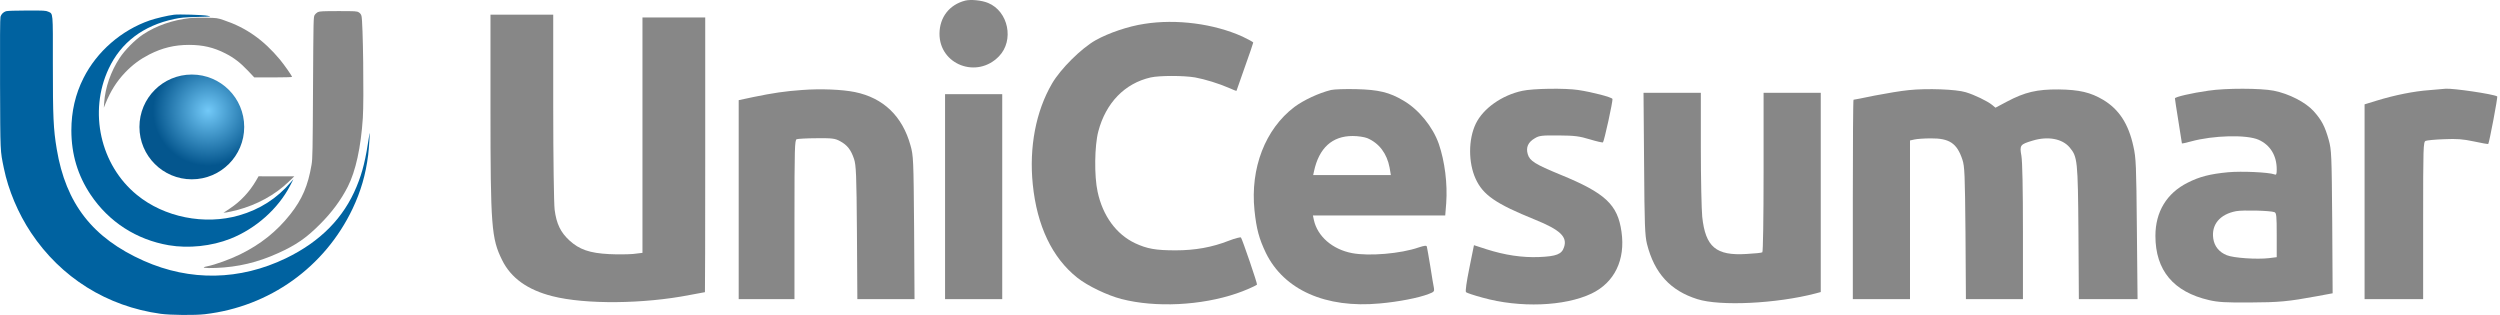 <svg width="254" height="32" viewBox="0 0 254 32" fill="none" xmlns="http://www.w3.org/2000/svg">
<path d="M98.073 0.061C96.458 0.472 95.466 1.747 95.452 3.419C95.438 6.578 99.277 8.037 101.501 5.714C103.059 4.099 102.45 1.152 100.396 0.302C99.758 0.033 98.625 -0.08 98.073 0.061Z" fill="#878787"/>
<path d="M49.833 11.013C49.833 23.026 49.932 24.231 51.009 26.412C51.902 28.24 53.602 29.458 56.138 30.096C59.495 30.946 65.389 30.889 70.092 29.968C70.914 29.812 71.594 29.685 71.622 29.685C71.637 29.685 71.651 23.409 71.651 15.73V1.776H68.463H65.275V13.733V25.69L64.326 25.803C63.816 25.846 62.711 25.86 61.889 25.817C59.906 25.718 58.858 25.35 57.852 24.429C56.959 23.607 56.534 22.743 56.35 21.298C56.279 20.731 56.208 16.042 56.208 10.871V1.492H53.021H49.833V11.013Z" fill="#878787"/>
<path d="M116.249 2.427C114.634 2.668 112.637 3.348 111.319 4.085C109.86 4.907 107.749 7.003 106.885 8.491C105.241 11.31 104.547 14.965 104.93 18.734C105.355 22.941 106.899 26.186 109.449 28.212C110.497 29.047 112.509 30.011 113.94 30.379C117.383 31.272 122.044 31.045 125.642 29.812C126.379 29.572 127.541 29.062 127.711 28.92C127.781 28.863 126.195 24.245 126.081 24.131C126.025 24.075 125.472 24.216 124.849 24.457C123.149 25.123 121.434 25.435 119.437 25.435C117.425 25.435 116.547 25.279 115.328 24.712C113.416 23.806 112.042 21.936 111.517 19.485C111.163 17.884 111.206 14.781 111.588 13.35C112.353 10.446 114.28 8.462 116.915 7.867C117.808 7.669 120.259 7.669 121.42 7.867C122.426 8.052 123.815 8.477 124.891 8.944C125.288 9.128 125.628 9.256 125.628 9.227C125.628 9.199 126.01 8.108 126.478 6.805C126.945 5.502 127.328 4.382 127.328 4.326C127.328 4.269 126.832 4 126.237 3.716C123.347 2.413 119.522 1.903 116.249 2.427Z" fill="#878787"/>
<path d="M81.497 9.143C79.726 9.27 78.579 9.44 76.51 9.865L75.051 10.177V20.278V30.393H77.884H80.718V22.318C80.718 14.979 80.746 14.229 80.944 14.144C81.072 14.101 81.979 14.044 82.97 14.044C84.557 14.03 84.826 14.059 85.35 14.342C86.087 14.739 86.456 15.22 86.767 16.141C86.98 16.779 87.022 17.714 87.065 23.622L87.107 30.393H90.011H92.916L92.873 23.14C92.817 16.198 92.802 15.815 92.505 14.767C91.683 11.806 89.756 9.95 86.866 9.355C85.535 9.086 83.381 9.001 81.497 9.143Z" fill="#878787"/>
<path d="M135.233 9.143C133.972 9.454 132.442 10.177 131.507 10.871C128.546 13.123 127.016 17.076 127.456 21.369C127.654 23.267 127.923 24.259 128.617 25.704C130.459 29.458 134.695 31.343 140.178 30.832C142.09 30.663 144.13 30.266 145.15 29.869C145.689 29.671 145.745 29.6 145.689 29.274C145.646 29.076 145.476 28.084 145.32 27.064C145.15 26.044 144.995 25.151 144.966 25.052C144.924 24.925 144.711 24.953 144.145 25.137C142.317 25.775 139.101 26.044 137.373 25.718C135.375 25.336 133.859 24.018 133.491 22.36L133.392 21.893H140.121H146.836L146.935 20.646C147.077 18.677 146.794 16.41 146.185 14.625C145.575 12.883 144.145 11.126 142.586 10.219C141.155 9.369 140.05 9.114 137.812 9.058C136.678 9.029 135.517 9.072 135.233 9.143ZM138.903 14.03C140.121 14.54 140.914 15.603 141.184 17.034L141.311 17.785H137.358H133.42L133.505 17.388C134.015 15.036 135.347 13.818 137.429 13.818C137.968 13.818 138.605 13.917 138.903 14.03Z" fill="#878787"/>
<path d="M154.671 9.227C152.602 9.667 150.69 11.012 149.939 12.571C149.174 14.158 149.174 16.524 149.925 18.167C150.676 19.81 151.965 20.703 155.96 22.318C158.51 23.352 159.261 24.061 158.907 25.109C158.68 25.831 158.127 26.044 156.371 26.115C154.642 26.186 152.886 25.916 151.016 25.321L149.755 24.911L149.287 27.234C149.004 28.622 148.862 29.6 148.947 29.685C149.018 29.756 149.769 30.011 150.619 30.238C154.401 31.3 158.963 31.13 161.698 29.827C164.035 28.707 165.154 26.398 164.744 23.55C164.361 20.788 163.1 19.612 158.524 17.742C155.988 16.694 155.422 16.354 155.223 15.674C155.011 14.979 155.252 14.441 155.946 14.044C156.385 13.775 156.668 13.747 158.354 13.761C159.998 13.775 160.451 13.832 161.528 14.158C162.222 14.37 162.817 14.498 162.859 14.469C162.987 14.342 163.894 10.219 163.823 10.049C163.752 9.879 161.839 9.369 160.338 9.142C159.02 8.944 155.762 8.987 154.671 9.227Z" fill="#878787"/>
<path d="M193.914 9.157C193.177 9.228 191.633 9.483 190.471 9.709C189.324 9.95 188.36 10.134 188.318 10.134C188.275 10.134 188.247 14.696 188.247 20.264V30.393H191.151H194.056V22.332V14.271L194.509 14.172C194.75 14.115 195.501 14.059 196.166 14.059C198.065 14.044 198.83 14.555 199.382 16.226C199.609 16.92 199.637 17.7 199.694 23.692L199.737 30.393H202.641H205.531V23.565C205.531 19.131 205.474 16.424 205.375 15.829C205.177 14.739 205.248 14.668 206.523 14.285C208.067 13.818 209.526 14.087 210.277 14.979C211.07 15.929 211.113 16.269 211.17 23.622L211.212 30.393H214.201H217.176L217.106 23.267C217.049 16.821 217.021 16.042 216.751 14.866C216.256 12.585 215.292 11.112 213.691 10.149C212.402 9.383 211.269 9.114 209.144 9.086C206.962 9.072 205.729 9.355 203.888 10.333L202.74 10.942L202.4 10.659C201.904 10.262 200.615 9.638 199.722 9.369C198.759 9.072 195.798 8.958 193.914 9.157Z" fill="#878787"/>
<path d="M224.373 9.213C222.659 9.454 220.973 9.851 220.973 9.993C220.973 10.063 221.129 11.112 221.327 12.316C221.526 13.52 221.682 14.54 221.682 14.569C221.682 14.597 222.092 14.512 222.603 14.37C224.869 13.747 228.269 13.662 229.474 14.2C230.649 14.724 231.315 15.801 231.315 17.204C231.315 17.728 231.273 17.799 231.075 17.714C230.479 17.501 227.759 17.374 226.371 17.501C224.558 17.671 223.453 17.954 222.262 18.564C220.137 19.626 218.99 21.525 218.99 23.961C218.99 27.461 220.817 29.657 224.444 30.492C225.365 30.705 226.144 30.747 228.553 30.733C231.556 30.719 232.477 30.634 235.396 30.096L236.996 29.798L236.954 22.545C236.897 15.674 236.883 15.249 236.6 14.214C236.203 12.812 235.877 12.203 235.07 11.296C234.248 10.389 232.576 9.525 231.004 9.213C229.686 8.958 226.144 8.944 224.373 9.213ZM231.075 21.553C231.287 21.624 231.315 21.921 231.315 23.876V26.129L230.522 26.228C229.289 26.37 226.938 26.214 226.243 25.931C225.464 25.619 224.983 25.024 224.869 24.245C224.657 22.828 225.535 21.765 227.193 21.454C227.887 21.326 230.678 21.397 231.075 21.553Z" fill="#878787"/>
<path d="M246.828 9.157C245.256 9.27 243.343 9.653 241.487 10.219L240.241 10.602V20.505V30.393H243.216H246.191V22.403C246.191 14.937 246.205 14.413 246.446 14.314C246.573 14.257 247.424 14.172 248.316 14.144C249.605 14.087 250.229 14.13 251.348 14.37C252.127 14.54 252.779 14.654 252.807 14.625C252.906 14.512 253.799 9.837 253.714 9.794C253.303 9.553 249.237 8.958 248.472 9.015C248.344 9.029 247.608 9.086 246.828 9.157Z" fill="#878787"/>
<path d="M167.039 16.609C167.081 22.885 167.124 23.933 167.336 24.797C168.087 27.758 169.702 29.529 172.451 30.393C174.76 31.13 180.512 30.847 184.464 29.813L184.989 29.671V19.555V9.426H182.084H179.18V17.487C179.18 22.191 179.123 25.591 179.053 25.633C178.982 25.69 178.259 25.761 177.452 25.803C174.349 26.002 173.272 25.095 172.946 22.021C172.876 21.284 172.805 18.153 172.805 15.05V9.426H169.886H166.982L167.039 16.609Z" fill="#878787"/>
<path d="M96.018 19.98V30.393H98.923H101.827V19.98V9.568H98.923H96.018V19.98Z" fill="#878787"/>
<path d="M0.607 1.14C0.329 1.237 0.128 1.438 0.05 1.704C0.005 1.866 -0.008 4.056 0.005 8.514C0.031 15.623 0.018 15.273 0.394 17.101C0.847 19.31 1.845 21.682 3.154 23.645C6.193 28.207 10.866 31.13 16.322 31.882C17.326 32.018 19.789 32.044 20.826 31.921C27.384 31.156 32.995 27.145 35.821 21.209C36.657 19.446 37.156 17.742 37.408 15.74C37.492 15.059 37.616 13.089 37.538 13.601C37.143 16.245 36.851 17.45 36.235 18.947C34.926 22.136 32.548 24.546 29.055 26.238C24.364 28.499 19.335 28.596 14.617 26.503C9.414 24.19 6.692 20.697 5.766 15.156C5.422 13.102 5.37 11.897 5.37 6.46C5.377 1.12 5.403 1.418 4.897 1.185C4.651 1.075 4.457 1.062 2.713 1.069C1.56 1.069 0.724 1.101 0.607 1.14Z" fill="#0062A0"/>
<path d="M32.289 1.231C32.185 1.283 32.036 1.419 31.965 1.535C31.848 1.736 31.842 1.956 31.803 8.903C31.77 15.299 31.758 16.135 31.654 16.731C31.297 18.857 30.701 20.25 29.483 21.786C28.116 23.516 26.47 24.831 24.39 25.849C23.411 26.335 21.83 26.905 21.059 27.054C20.352 27.19 20.741 27.268 21.927 27.223C24.182 27.138 26.172 26.665 28.271 25.713C30.06 24.909 31.129 24.171 32.49 22.803C33.702 21.598 34.648 20.321 35.335 18.967C36.138 17.392 36.669 14.969 36.864 11.981C36.987 10.128 36.883 2.196 36.728 1.626C36.682 1.457 36.598 1.341 36.456 1.257C36.261 1.133 36.119 1.127 34.369 1.127C32.827 1.127 32.457 1.146 32.289 1.231Z" fill="#878787"/>
<path d="M17.683 1.496C17.035 1.574 15.816 1.866 15.214 2.073C12.33 3.071 9.842 5.235 8.487 7.925C7.658 9.558 7.25 11.34 7.25 13.251C7.256 15.688 7.898 17.826 9.213 19.79C11.06 22.544 13.859 24.352 17.145 24.916C19.16 25.259 21.493 25.013 23.411 24.255C25.99 23.231 28.265 21.209 29.483 18.85L29.814 18.202L29.535 18.526C28.142 20.159 26.398 21.28 24.293 21.883C20.787 22.894 16.685 22.077 13.911 19.803C10.192 16.77 8.986 11.366 11.04 6.979C12.291 4.309 14.553 2.598 17.709 1.93C18.376 1.788 18.726 1.756 20.016 1.723C21.532 1.684 21.538 1.684 21.085 1.6C20.638 1.509 18.143 1.431 17.683 1.496Z" fill="#0062A0"/>
<path d="M19.277 1.84C17.514 2.041 15.875 2.611 14.533 3.499C13.723 4.037 12.687 5.08 12.149 5.903C11.254 7.264 10.691 8.903 10.587 10.394L10.548 10.944L10.704 10.556C11.229 9.26 11.838 8.288 12.712 7.367C13.471 6.577 14.222 6.02 15.168 5.534C16.497 4.86 17.735 4.561 19.206 4.561C20.612 4.561 21.713 4.821 22.893 5.423C23.761 5.864 24.396 6.35 25.18 7.173L25.835 7.866H27.753C28.809 7.866 29.671 7.84 29.671 7.815C29.671 7.711 28.88 6.583 28.44 6.052C26.774 4.056 25.018 2.818 22.77 2.06C22.07 1.82 22.037 1.82 20.923 1.801C20.301 1.794 19.555 1.807 19.277 1.84Z" fill="#878787"/>
<path d="M26.016 18.351C25.355 19.485 24.448 20.457 23.385 21.164L22.705 21.617L23.029 21.578C23.21 21.552 23.69 21.442 24.098 21.339C26.094 20.814 27.941 19.803 29.314 18.481L29.898 17.917H28.083L26.269 17.911L26.016 18.351Z" fill="#878787"/>
<circle cx="19.489" cy="12.896" r="5.322" fill="url(#paint0_radial_14_57)"/>
<defs>
<radialGradient id="paint0_radial_14_57" cx="0" cy="0" r="1" gradientUnits="userSpaceOnUse" gradientTransform="translate(21.142 11.244) rotate(135) scale(9.863)">
<stop stop-color="#72C9F8"/>
<stop offset="0.568" stop-color="#04568E"/>
</radialGradient>
</defs>
</svg>

